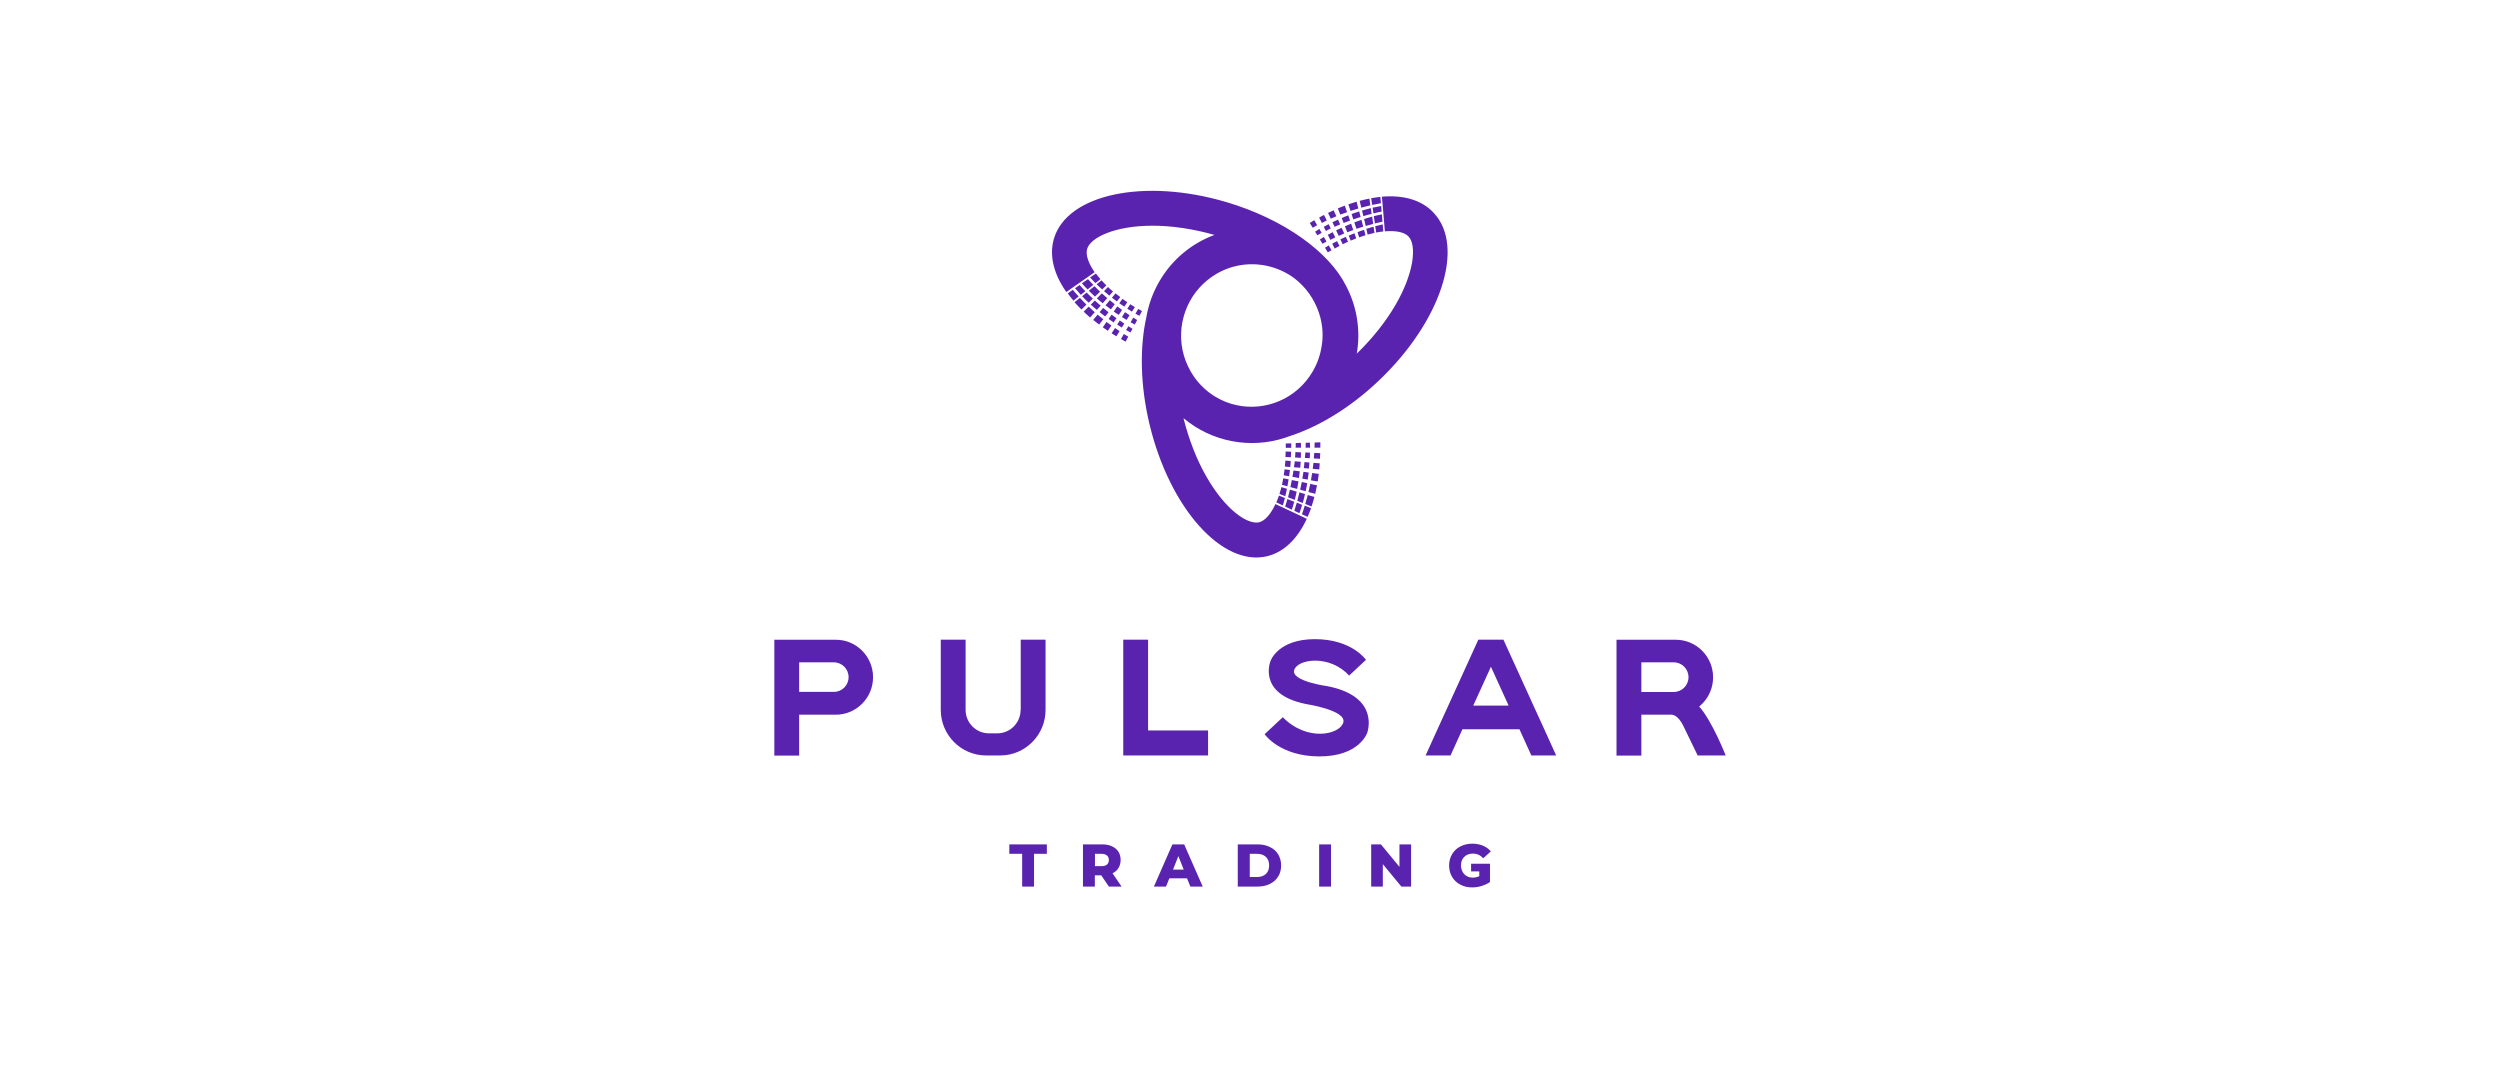 <svg width="262" height="113" viewBox="0 0 262 113" fill="none" xmlns="http://www.w3.org/2000/svg">
<path d="M113.047 31.07L112.499 31.509C112.288 31.258 112.076 30.995 111.902 30.745L112.437 30.369C112.549 30.519 112.748 30.757 113.047 31.07ZM112.661 30.206C112.86 30.444 113.06 30.669 113.271 30.895L113.744 30.519C113.495 30.269 113.296 30.043 113.147 29.868L112.661 30.206ZM118.998 32.874C119.185 32.987 119.322 33.062 119.409 33.1L119.683 32.599C119.546 32.523 119.422 32.448 119.285 32.373L118.998 32.874ZM118.488 33.776C118.749 33.926 118.899 34.002 118.924 34.014L119.173 33.538C119.036 33.45 118.899 33.363 118.762 33.288L118.488 33.776ZM118.015 34.59C118.301 34.753 118.463 34.841 118.476 34.841L118.687 34.452C118.538 34.365 118.388 34.277 118.251 34.189L118.015 34.59ZM117.479 35.53C117.641 35.617 117.803 35.718 117.965 35.805L118.239 35.279C118.077 35.191 117.928 35.091 117.778 35.004L117.479 35.53ZM116.496 34.928C116.658 35.029 116.82 35.141 116.994 35.242L117.33 34.703C117.168 34.59 117.006 34.49 116.857 34.377L116.496 34.928ZM117.828 33.914C117.666 33.801 117.504 33.701 117.355 33.588L117.081 34.014C117.255 34.127 117.417 34.227 117.567 34.327L117.828 33.914ZM117.579 33.225C117.753 33.338 117.915 33.438 118.065 33.526L118.376 33.037C118.214 32.924 118.052 32.824 117.903 32.711L117.579 33.225ZM118.625 32.661L118.936 32.185C118.737 32.072 118.55 31.947 118.363 31.822L118.451 31.885L118.139 32.361C118.326 32.461 118.488 32.561 118.625 32.661ZM117.828 32.135L118.139 31.672C117.953 31.546 117.753 31.409 117.579 31.283L117.629 31.321L117.305 31.784C117.492 31.91 117.666 32.022 117.828 32.135ZM117.592 32.486C117.417 32.361 117.255 32.235 117.094 32.11L116.72 32.649C116.907 32.774 117.069 32.899 117.243 32.999L117.592 32.486ZM117.006 33.35C116.832 33.225 116.658 33.1 116.496 32.974L116.185 33.425C116.371 33.551 116.546 33.676 116.708 33.789L117.006 33.35ZM115.575 34.302C115.749 34.427 115.923 34.553 116.098 34.665L116.471 34.114C116.297 33.989 116.122 33.864 115.961 33.738L115.575 34.302ZM116.533 31.196C116.708 31.333 116.882 31.471 117.056 31.584L117.405 31.133C117.23 31.008 117.069 30.883 116.907 30.745L116.533 31.196ZM116.82 31.885C116.645 31.747 116.471 31.596 116.309 31.459L115.861 31.997C116.048 32.148 116.234 32.285 116.421 32.423L116.82 31.885ZM116.172 32.724C115.985 32.574 115.799 32.423 115.612 32.273L115.238 32.711C115.438 32.874 115.637 33.024 115.824 33.162L116.172 32.724ZM115.027 32.974L114.566 33.526C114.765 33.688 114.977 33.851 115.189 34.014L115.624 33.45C115.4 33.288 115.214 33.125 115.027 32.974ZM115.699 30.507C115.886 30.669 116.073 30.832 116.259 30.983L116.645 30.544C116.459 30.394 116.284 30.244 116.122 30.081L115.699 30.507ZM116.035 31.246C115.836 31.07 115.649 30.907 115.475 30.745L114.952 31.271C115.151 31.446 115.363 31.622 115.562 31.784L116.035 31.246ZM115.35 32.035C115.139 31.847 114.94 31.672 114.74 31.496L114.317 31.922C114.529 32.123 114.74 32.298 114.952 32.473L115.35 32.035ZM114.093 32.135L113.57 32.661C113.782 32.862 114.006 33.075 114.242 33.275L114.728 32.724C114.504 32.523 114.292 32.323 114.093 32.135ZM115.438 29.379L114.927 29.793C115.114 29.981 115.313 30.156 115.512 30.331L115.948 29.905C115.911 29.868 115.873 29.83 115.824 29.793C115.687 29.655 115.562 29.517 115.438 29.379ZM114.105 30.469C114.317 30.682 114.529 30.883 114.753 31.083L115.288 30.569C115.077 30.369 114.877 30.181 114.703 29.993L114.105 30.469ZM113.881 30.657L113.408 31.045C113.632 31.283 113.856 31.509 114.093 31.722L114.529 31.296C114.28 31.07 114.068 30.845 113.881 30.657ZM113.172 31.221L112.611 31.672C112.836 31.922 113.072 32.185 113.334 32.436L113.856 31.922C113.607 31.672 113.371 31.434 113.172 31.221ZM114.242 29.079C114.429 29.279 114.616 29.48 114.803 29.667L115.326 29.254C115.151 29.054 114.989 28.853 114.852 28.665L114.242 29.079ZM113.383 29.692C113.57 29.918 113.769 30.118 113.981 30.331L114.579 29.855C114.367 29.63 114.18 29.429 114.018 29.254L113.383 29.692ZM144.721 21.3L144.658 20.636C144.347 20.674 144.024 20.711 143.7 20.774L143.799 21.475C144.223 21.387 144.534 21.325 144.721 21.3ZM143.936 22.365C144.273 22.277 144.571 22.214 144.795 22.177L144.746 21.588C144.447 21.638 144.148 21.701 143.849 21.763L143.936 22.365ZM144.447 39.939C141.434 42.795 138.097 44.774 135.059 45.739C134.947 45.776 134.835 45.826 134.711 45.864C131.013 47.092 126.967 46.29 124.028 43.822C123.979 43.785 123.941 43.747 123.891 43.709C123.879 43.697 123.879 43.697 123.866 43.684C123.916 43.734 123.966 43.772 124.028 43.822C124.589 46.052 125.41 48.181 126.444 49.972C128.436 53.455 130.776 55.021 131.959 54.733C132.569 54.582 133.179 53.881 133.665 52.828L134.35 53.142L134.611 53.267L135.308 53.593L135.57 53.718L136.105 53.968L136.367 54.094L136.952 54.369C135.993 56.436 134.586 57.852 132.806 58.29C128.087 59.43 122.572 53.242 120.468 44.461C119.484 40.34 119.434 36.369 120.144 33.212C120.368 31.922 120.816 30.657 121.513 29.467C122.87 27.137 124.937 25.484 127.278 24.619C125.074 23.993 122.833 23.655 120.791 23.655C116.795 23.655 114.28 24.907 113.931 26.085C113.757 26.686 114.056 27.576 114.716 28.527L114.093 28.966L113.856 29.129L113.234 29.567L112.997 29.73L112.512 30.068L112.275 30.231L111.752 30.607C110.445 28.741 109.935 26.811 110.445 25.033C111.815 20.348 119.907 18.632 128.51 21.175C134.599 22.978 139.317 26.436 141.073 29.968C142.256 32.223 142.592 34.715 142.193 37.058C143.824 35.48 145.219 33.726 146.24 31.972C148.257 28.503 148.456 25.684 147.622 24.795C147.198 24.331 146.289 24.143 145.132 24.244L145.069 23.479L145.044 23.191L144.982 22.427L144.957 22.139L144.907 21.55L144.883 21.262L144.82 20.611C147.074 20.423 149.004 20.949 150.249 22.302C153.598 25.859 150.996 33.751 144.447 39.939ZM127.39 41.592C128.087 42.006 128.822 42.294 129.569 42.457C132.631 43.133 135.906 41.793 137.574 38.924C138.097 38.035 138.408 37.07 138.533 36.106C138.545 36.043 138.545 35.981 138.558 35.931C138.558 35.893 138.558 35.868 138.57 35.83C138.583 35.73 138.583 35.642 138.595 35.542C138.595 35.53 138.595 35.505 138.595 35.492C138.595 35.379 138.608 35.267 138.608 35.154C138.608 35.141 138.608 35.129 138.608 35.116C138.608 34.515 138.533 33.939 138.396 33.375C138.396 33.375 138.396 33.375 138.396 33.363C138.346 33.175 138.296 32.987 138.234 32.812C137.749 31.333 136.827 30.056 135.62 29.141C134.088 28.014 132.158 27.513 130.266 27.751C129.32 27.876 128.374 28.177 127.502 28.69C126.805 29.091 126.195 29.605 125.684 30.169C123.593 32.511 123.119 36.031 124.775 38.912C125.062 39.425 125.41 39.889 125.796 40.302C125.834 40.34 125.859 40.365 125.896 40.402C125.921 40.428 125.946 40.453 125.958 40.465C126.369 40.891 126.855 41.267 127.39 41.592ZM123.742 43.559C123.705 43.522 123.667 43.496 123.63 43.459C123.617 43.446 123.617 43.446 123.605 43.434C123.655 43.484 123.717 43.534 123.767 43.584C123.767 43.572 123.754 43.559 123.742 43.559ZM139.541 26.223L139.255 25.722C139.068 25.834 138.931 25.91 138.857 25.96L139.155 26.448C139.28 26.373 139.404 26.298 139.541 26.223ZM139.018 25.321L138.745 24.832C138.496 24.983 138.334 25.083 138.321 25.095L138.595 25.546C138.732 25.471 138.882 25.396 139.018 25.321ZM137.823 24.281L138.06 24.657C138.209 24.569 138.359 24.494 138.508 24.406L138.271 23.993C137.998 24.181 137.836 24.281 137.823 24.281ZM138.035 23.605L137.736 23.079C137.574 23.166 137.412 23.267 137.263 23.367L137.574 23.868C137.724 23.767 137.886 23.692 138.035 23.605ZM139.043 23.104L138.757 22.527C138.583 22.615 138.408 22.703 138.247 22.803L138.533 23.367C138.707 23.267 138.869 23.191 139.043 23.104ZM139.467 23.943L139.243 23.492C139.056 23.592 138.882 23.68 138.732 23.767L138.956 24.206C139.131 24.106 139.292 24.018 139.467 23.943ZM139.666 24.331C139.479 24.431 139.305 24.519 139.155 24.607L139.417 25.133C139.591 25.045 139.766 24.97 139.94 24.882L139.666 24.331ZM140.475 25.722L140.376 25.772L140.127 25.271C139.94 25.371 139.766 25.459 139.616 25.534L139.878 26.047C140.089 25.922 140.276 25.822 140.475 25.722ZM141.334 25.308L141.272 25.333L141.035 24.82C140.836 24.907 140.649 24.995 140.475 25.083L140.712 25.596C140.923 25.496 141.135 25.396 141.334 25.308ZM140.874 24.469L140.6 23.868C140.4 23.955 140.214 24.056 140.027 24.143L140.301 24.72C140.5 24.632 140.687 24.544 140.874 24.469ZM139.641 23.291L139.865 23.767C140.064 23.68 140.251 23.592 140.45 23.517L140.226 23.016C140.002 23.116 139.815 23.204 139.641 23.291ZM140.052 22.665L139.766 22.039C139.579 22.127 139.38 22.214 139.18 22.314L139.467 22.916C139.653 22.828 139.853 22.753 140.052 22.665ZM142.131 24.983L141.944 24.444C141.733 24.532 141.533 24.607 141.347 24.695L141.558 25.221C141.745 25.133 141.944 25.058 142.131 24.983ZM141.596 23.442C141.372 23.529 141.16 23.617 140.948 23.717L141.197 24.344C141.409 24.256 141.621 24.181 141.82 24.106L141.596 23.442ZM140.811 23.367C141.035 23.279 141.26 23.191 141.484 23.116L141.297 22.565C141.06 22.653 140.836 22.753 140.612 22.853L140.811 23.367ZM141.172 22.239L140.936 21.55C140.687 21.638 140.45 21.738 140.201 21.838L140.463 22.49C140.712 22.402 140.948 22.314 141.172 22.239ZM143.102 24.657L142.953 24.081C142.716 24.156 142.492 24.244 142.268 24.331L142.442 24.882C142.654 24.795 142.878 24.72 143.102 24.657ZM142.866 23.755L142.679 23.041C142.417 23.129 142.168 23.216 141.932 23.304L142.156 23.98C142.393 23.905 142.629 23.83 142.866 23.755ZM141.82 22.991C142.094 22.903 142.343 22.816 142.592 22.74L142.442 22.152C142.168 22.239 141.907 22.327 141.646 22.427L141.82 22.991ZM142.355 21.851L142.168 21.137C141.882 21.225 141.596 21.312 141.309 21.413L141.533 22.102C141.82 22.014 142.106 21.926 142.355 21.851ZM143.488 24.544C143.675 24.494 143.862 24.444 144.048 24.406L143.949 23.755C143.687 23.83 143.438 23.905 143.189 23.98L143.326 24.582C143.389 24.569 143.438 24.557 143.488 24.544ZM143.911 23.467L143.799 22.703C143.513 22.778 143.227 22.866 142.953 22.953L143.127 23.68C143.401 23.605 143.662 23.529 143.911 23.467ZM142.878 22.653C143.189 22.552 143.488 22.477 143.75 22.415L143.662 21.813C143.351 21.889 143.04 21.976 142.741 22.064L142.878 22.653ZM143.613 21.525L143.513 20.811C143.177 20.874 142.841 20.962 142.492 21.049L142.666 21.763C143.015 21.663 143.339 21.588 143.613 21.525ZM144.97 24.256L144.907 23.517C144.646 23.58 144.385 23.642 144.123 23.705L144.223 24.369C144.484 24.319 144.733 24.281 144.97 24.256ZM143.974 22.653L144.086 23.417C144.385 23.342 144.658 23.279 144.883 23.229L144.82 22.465C144.534 22.515 144.248 22.59 143.974 22.653ZM136.441 53.893L137.039 54.169C137.163 53.881 137.288 53.58 137.4 53.254L136.74 52.991C136.616 53.417 136.504 53.718 136.441 53.893ZM136.466 52.904L135.906 52.678C135.806 53.016 135.719 53.304 135.644 53.53L136.18 53.781C136.292 53.492 136.379 53.192 136.466 52.904ZM134.748 46.478C134.748 46.628 134.748 46.778 134.748 46.929H135.321C135.321 46.703 135.321 46.553 135.321 46.465L134.748 46.478ZM136.329 46.415L135.794 46.428C135.794 46.59 135.781 46.753 135.781 46.916H136.342C136.342 46.615 136.342 46.44 136.329 46.415ZM137.275 46.39L136.84 46.403C136.84 46.578 136.827 46.741 136.827 46.916H137.3C137.288 46.59 137.275 46.403 137.275 46.39ZM137.773 46.377C137.773 46.565 137.761 46.741 137.761 46.916H138.371C138.371 46.728 138.371 46.54 138.371 46.352L137.773 46.377ZM137.686 48.044L138.334 48.081C138.346 47.893 138.346 47.693 138.359 47.492L137.736 47.467C137.724 47.655 137.699 47.856 137.686 48.044ZM136.753 47.993L137.263 48.018C137.275 47.806 137.275 47.618 137.288 47.442L136.802 47.417C136.79 47.618 136.777 47.806 136.753 47.993ZM135.719 47.943L136.329 47.981C136.342 47.768 136.342 47.58 136.342 47.405L135.757 47.38C135.757 47.568 135.732 47.755 135.719 47.943ZM134.723 47.893L135.283 47.918C135.296 47.705 135.308 47.517 135.308 47.342L134.736 47.317C134.736 47.542 134.723 47.768 134.711 47.993L134.723 47.893ZM134.648 48.958L134.661 48.895L135.221 48.945C135.246 48.732 135.259 48.52 135.271 48.319L134.711 48.269C134.686 48.494 134.673 48.72 134.648 48.958ZM135.607 48.97L136.267 49.02C136.292 48.795 136.304 48.595 136.317 48.394L135.694 48.344C135.657 48.557 135.632 48.758 135.607 48.97ZM136.64 49.058L137.176 49.108C137.201 48.883 137.213 48.67 137.226 48.469L136.703 48.432C136.69 48.632 136.678 48.845 136.64 49.058ZM137.574 49.133L138.259 49.196C138.284 48.983 138.296 48.77 138.309 48.557L137.649 48.507C137.624 48.707 137.599 48.92 137.574 49.133ZM134.536 49.81L135.097 49.91C135.134 49.684 135.159 49.471 135.184 49.258L134.624 49.183C134.599 49.396 134.574 49.609 134.536 49.81ZM135.445 49.972L136.13 50.098C136.167 49.86 136.192 49.622 136.217 49.396L135.557 49.309C135.52 49.547 135.483 49.76 135.445 49.972ZM136.479 50.16L137.051 50.261C137.089 50.01 137.126 49.76 137.151 49.522L136.603 49.446C136.553 49.697 136.516 49.935 136.479 50.16ZM137.388 50.336L138.097 50.461C138.135 50.198 138.172 49.947 138.209 49.672L137.512 49.572C137.475 49.847 137.425 50.098 137.388 50.336ZM134.35 50.812L134.922 50.962C134.972 50.712 135.01 50.474 135.047 50.236L134.487 50.123C134.449 50.361 134.399 50.586 134.35 50.812ZM135.234 51.05L135.943 51.238C135.993 50.975 136.043 50.712 136.08 50.449L135.383 50.311C135.333 50.574 135.283 50.812 135.234 51.05ZM136.255 51.325L136.84 51.476C136.902 51.188 136.952 50.912 137.002 50.636L136.429 50.511C136.367 50.799 136.304 51.075 136.255 51.325ZM137.126 51.563L137.836 51.751C137.898 51.463 137.96 51.163 138.022 50.862L137.313 50.712C137.251 51.012 137.188 51.288 137.126 51.563ZM134.873 51.225L134.287 51.05C134.275 51.1 134.262 51.163 134.25 51.213C134.2 51.401 134.15 51.588 134.088 51.764L134.698 52.002C134.76 51.739 134.823 51.476 134.873 51.225ZM135.893 51.526L135.184 51.313C135.122 51.601 135.047 51.864 134.985 52.114L135.694 52.39C135.757 52.102 135.831 51.814 135.893 51.526ZM135.956 52.49L136.528 52.716C136.616 52.403 136.703 52.09 136.765 51.776L136.18 51.601C136.105 51.927 136.03 52.227 135.956 52.49ZM136.79 52.816L137.45 53.079C137.562 52.753 137.661 52.415 137.749 52.077L137.051 51.877C136.964 52.227 136.877 52.54 136.79 52.816ZM133.764 52.653L134.437 52.966C134.524 52.703 134.599 52.453 134.661 52.19L134.038 51.939C133.951 52.19 133.852 52.428 133.764 52.653ZM135.632 52.578L134.922 52.302C134.835 52.603 134.76 52.866 134.686 53.092L135.383 53.417C135.483 53.129 135.557 52.854 135.632 52.578Z" fill="#5A23AF"/>
<path d="M120.319 76.553H126.606V79.171H120.319H117.717V76.553V67.034H120.319V76.553ZM91.497 70.967C91.497 72.056 91.061 73.034 90.351 73.748C89.641 74.462 88.67 74.9 87.587 74.9H83.752V79.184H81.15V74.9V67.046H83.752H87.587C89.741 67.034 91.497 68.8 91.497 70.967ZM88.932 70.967C88.932 70.115 88.247 69.413 87.388 69.413H83.752V72.507H87.388C88.235 72.52 88.932 71.819 88.932 70.967ZM106.96 74.399C106.96 75.752 105.864 76.854 104.52 76.854H103.636C102.291 76.854 101.195 75.752 101.195 74.399V67.034H98.593V74.399C98.593 77.029 100.722 79.171 103.337 79.171H104.831C107.445 79.171 109.574 77.029 109.574 74.399V67.034H106.972V74.399H106.96ZM161.841 76.428L163.086 79.171H160.484L159.239 76.428H153.262L152.017 79.171H149.403L150.648 76.428L151.781 73.948L154.931 67.034H157.558L160.708 73.948L161.841 76.428ZM158.106 73.948L156.25 69.877L154.395 73.948H158.106ZM180.852 79.171H177.914C177.914 79.171 176.993 77.293 176.42 76.09C175.847 74.888 175.212 74.9 175.212 74.9H172.013V79.184H169.41V74.9V67.046H172.013H175.623C177.777 67.046 179.532 68.8 179.532 70.979C179.532 72.069 179.097 73.046 178.387 73.76C178.287 73.86 178.175 73.96 178.076 74.048C179.408 75.514 180.852 79.171 180.852 79.171ZM172.013 72.52H175.411C176.258 72.52 176.955 71.831 176.955 70.967C176.955 70.115 176.271 69.413 175.411 69.413H172.013V72.52ZM139.156 71.919C139.156 71.919 135.272 71.405 135.633 70.215C136.006 69.025 139.405 68.599 141.385 70.804L143.153 69.15C143.153 69.15 141.684 66.983 137.799 66.983C133.915 66.983 133.155 69.263 133.155 69.263C133.155 69.263 131.699 72.746 136.878 73.785C136.878 73.785 141.173 74.436 140.775 75.727C140.389 77.004 136.977 77.756 134.438 75.163L132.533 76.942C132.533 76.942 134.114 79.272 138.285 79.272C142.456 79.272 143.277 76.817 143.277 76.817C143.277 76.817 144.722 73.034 139.156 71.919Z" fill="#5A23AF"/>
<path d="M105.764 88.491H109.71V89.481H108.366V92.913H107.121V89.481H105.776V88.491H105.764ZM116.595 91.522L117.542 92.913H116.209L115.413 91.736H114.74V92.913H113.495V88.491H115.5C115.898 88.491 116.247 88.554 116.533 88.692C116.832 88.829 117.056 89.017 117.205 89.255C117.367 89.506 117.442 89.794 117.442 90.12C117.442 90.445 117.367 90.721 117.218 90.959C117.093 91.197 116.869 91.385 116.595 91.522ZM116.209 90.132C116.209 89.932 116.147 89.769 116.01 89.656C115.873 89.543 115.687 89.481 115.438 89.481H114.753V90.771H115.438C115.687 90.771 115.886 90.721 116.01 90.608C116.135 90.495 116.209 90.332 116.209 90.132ZM124.103 88.491L126.045 92.913H124.75L124.402 92.049H122.547L122.198 92.913H120.928L122.87 88.491H124.103ZM124.053 91.134L123.493 89.719L122.933 91.134H124.053ZM133.951 89.531C134.15 89.869 134.262 90.257 134.262 90.696C134.262 91.147 134.163 91.535 133.951 91.861C133.752 92.199 133.453 92.45 133.08 92.637C132.706 92.825 132.283 92.913 131.797 92.913H129.718V88.491H131.797C132.283 88.491 132.706 88.579 133.08 88.767C133.466 88.942 133.752 89.205 133.951 89.531ZM133.005 90.696C133.005 90.32 132.893 90.019 132.669 89.806C132.445 89.594 132.133 89.481 131.76 89.481H130.975V91.911H131.76C132.133 91.911 132.445 91.798 132.669 91.585C132.893 91.372 133.005 91.084 133.005 90.696ZM138.246 92.913H139.491V88.491H138.246V92.913ZM146.663 90.846L144.721 88.491H143.7V92.913H144.92V90.558L146.862 92.913H147.883V88.491H146.663V90.846ZM154.145 91.322H155.029V91.823C154.818 91.923 154.594 91.974 154.357 91.974C154.108 91.974 153.896 91.923 153.71 91.811C153.523 91.698 153.374 91.56 153.274 91.36C153.174 91.172 153.112 90.946 153.112 90.708C153.112 90.32 153.224 90.019 153.461 89.794C153.685 89.568 153.996 89.456 154.37 89.456C154.78 89.456 155.141 89.618 155.44 89.944L156.237 89.23C156.025 88.967 155.752 88.767 155.415 88.629C155.079 88.491 154.718 88.416 154.307 88.416C153.834 88.416 153.423 88.516 153.05 88.704C152.676 88.892 152.39 89.168 152.178 89.518C151.967 89.869 151.867 90.27 151.867 90.708C151.867 91.147 151.967 91.548 152.178 91.898C152.39 92.249 152.676 92.525 153.05 92.713C153.423 92.913 153.834 93.001 154.295 93.001C154.619 93.001 154.942 92.951 155.278 92.85C155.602 92.75 155.888 92.612 156.15 92.437V91.322V90.608V90.52H154.17V91.322H154.145Z" fill="#5A23AF"/>
</svg>
